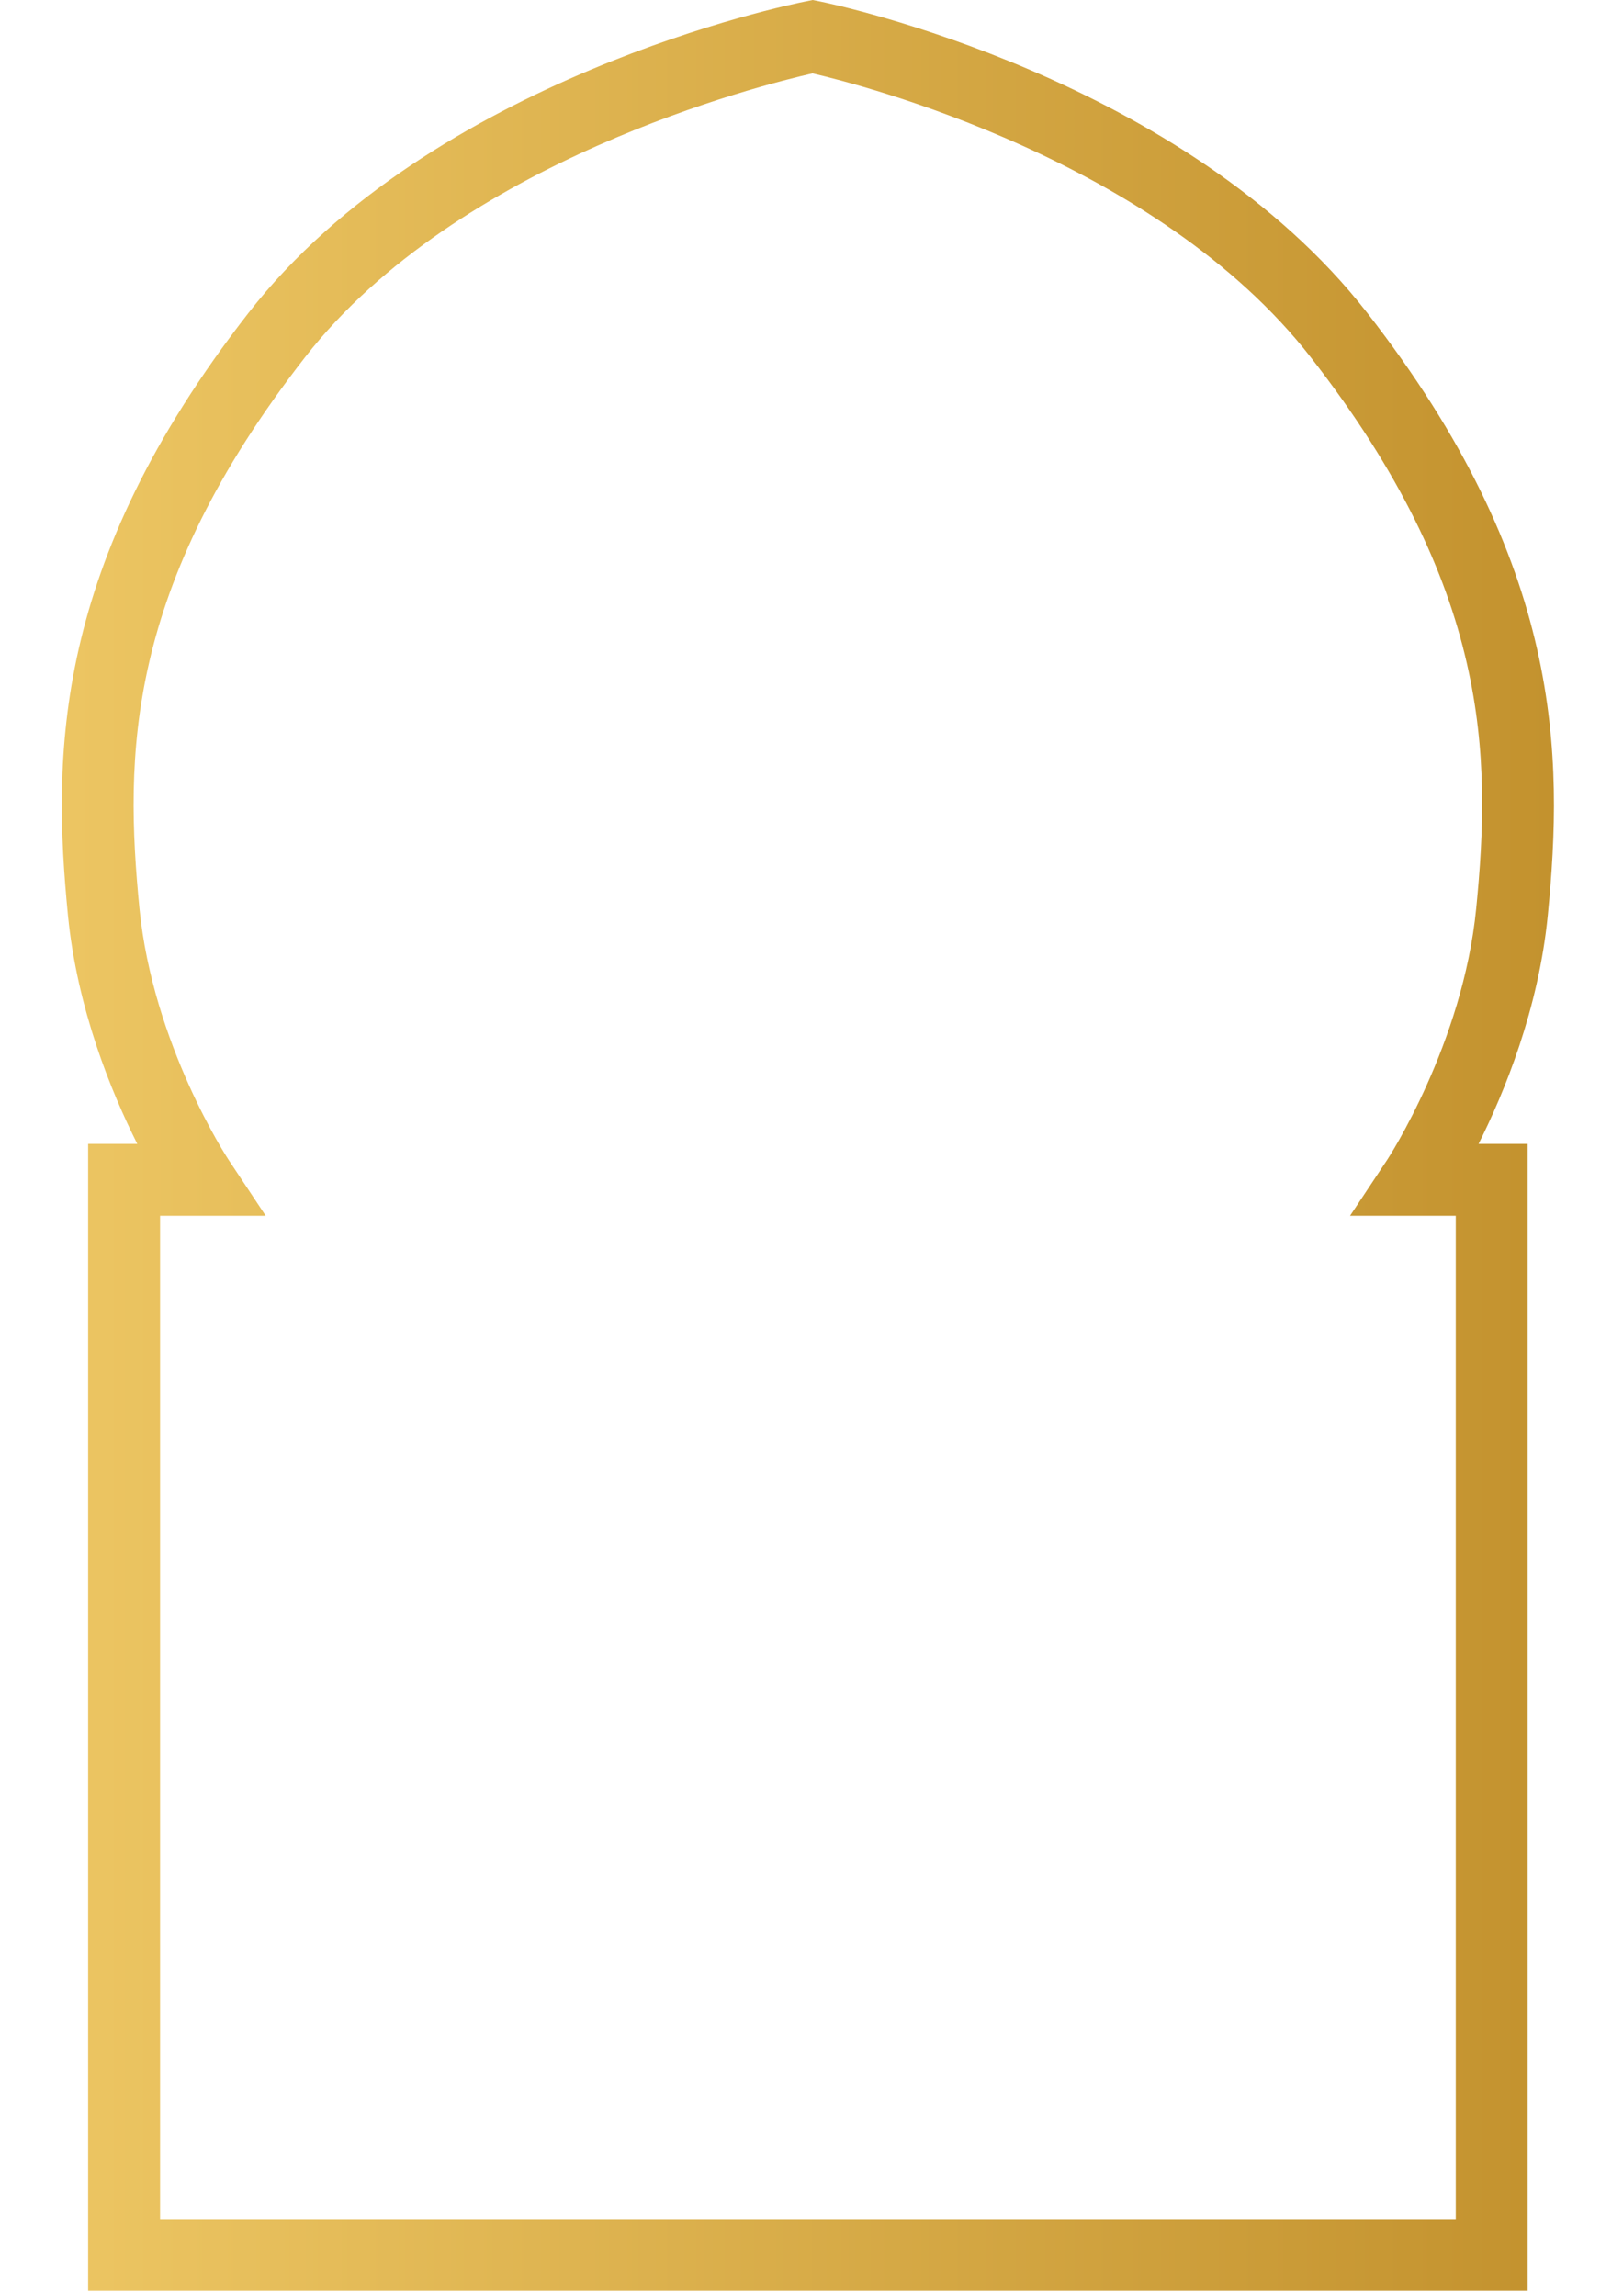 <?xml version="1.0" encoding="utf-8"?>
<!-- Generator: Adobe Illustrator 16.0.0, SVG Export Plug-In . SVG Version: 6.00 Build 0)  -->
<!DOCTYPE svg PUBLIC "-//W3C//DTD SVG 1.1//EN" "http://www.w3.org/Graphics/SVG/1.1/DTD/svg11.dtd">
<svg version="1.1" id="Layer_1" xmlns="http://www.w3.org/2000/svg" xmlns:xlink="http://www.w3.org/1999/xlink" x="0px" y="0px"
	 width="595.28px" height="841.89px" viewBox="0 0 595.28 841.89" enable-background="new 0 0 595.28 841.89" xml:space="preserve">
<linearGradient id="SVGID_1_" gradientUnits="userSpaceOnUse" x1="22.677" y1="420.084" x2="569.946" y2="420.084">
	<stop  offset="0.006" style="stop-color:#ECC562"/>
	<stop  offset="1" style="stop-color:#C3922E"/>
</linearGradient>
<path fill="url(#SVGID_1_)" d="M560.312,840.167H32.325v-420.69h18.028c-9.542-19.012-22.051-49.49-25.428-83.8
	c-5.716-58.443-5.804-128.516,66.164-220.865C158.445,28.383,289.93,1.6,295.5,0.519L298.064,0l2.615,0.519
	c5.403,1.101,133.521,27.884,200.85,114.293c71.997,92.345,71.888,162.422,66.163,220.874c-3.367,34.301-15.846,64.779-25.39,83.792
	h18.011V840.167z M58.711,813.82h475.232V445.839h-38.776l13.595-20.471c0.283-0.396,27.825-42.619,32.68-92.272
	c5.501-55.813,5.345-117.4-60.683-202.071c-56.327-72.281-164.654-99.92-182.753-104.114
	c-18.381,4.165-129.752,31.771-186.138,104.114C45.87,215.706,45.694,277.283,51.146,333.096
	c4.903,49.902,32.426,91.866,32.719,92.272l13.595,20.471H58.711V813.82z"/>
</svg>
